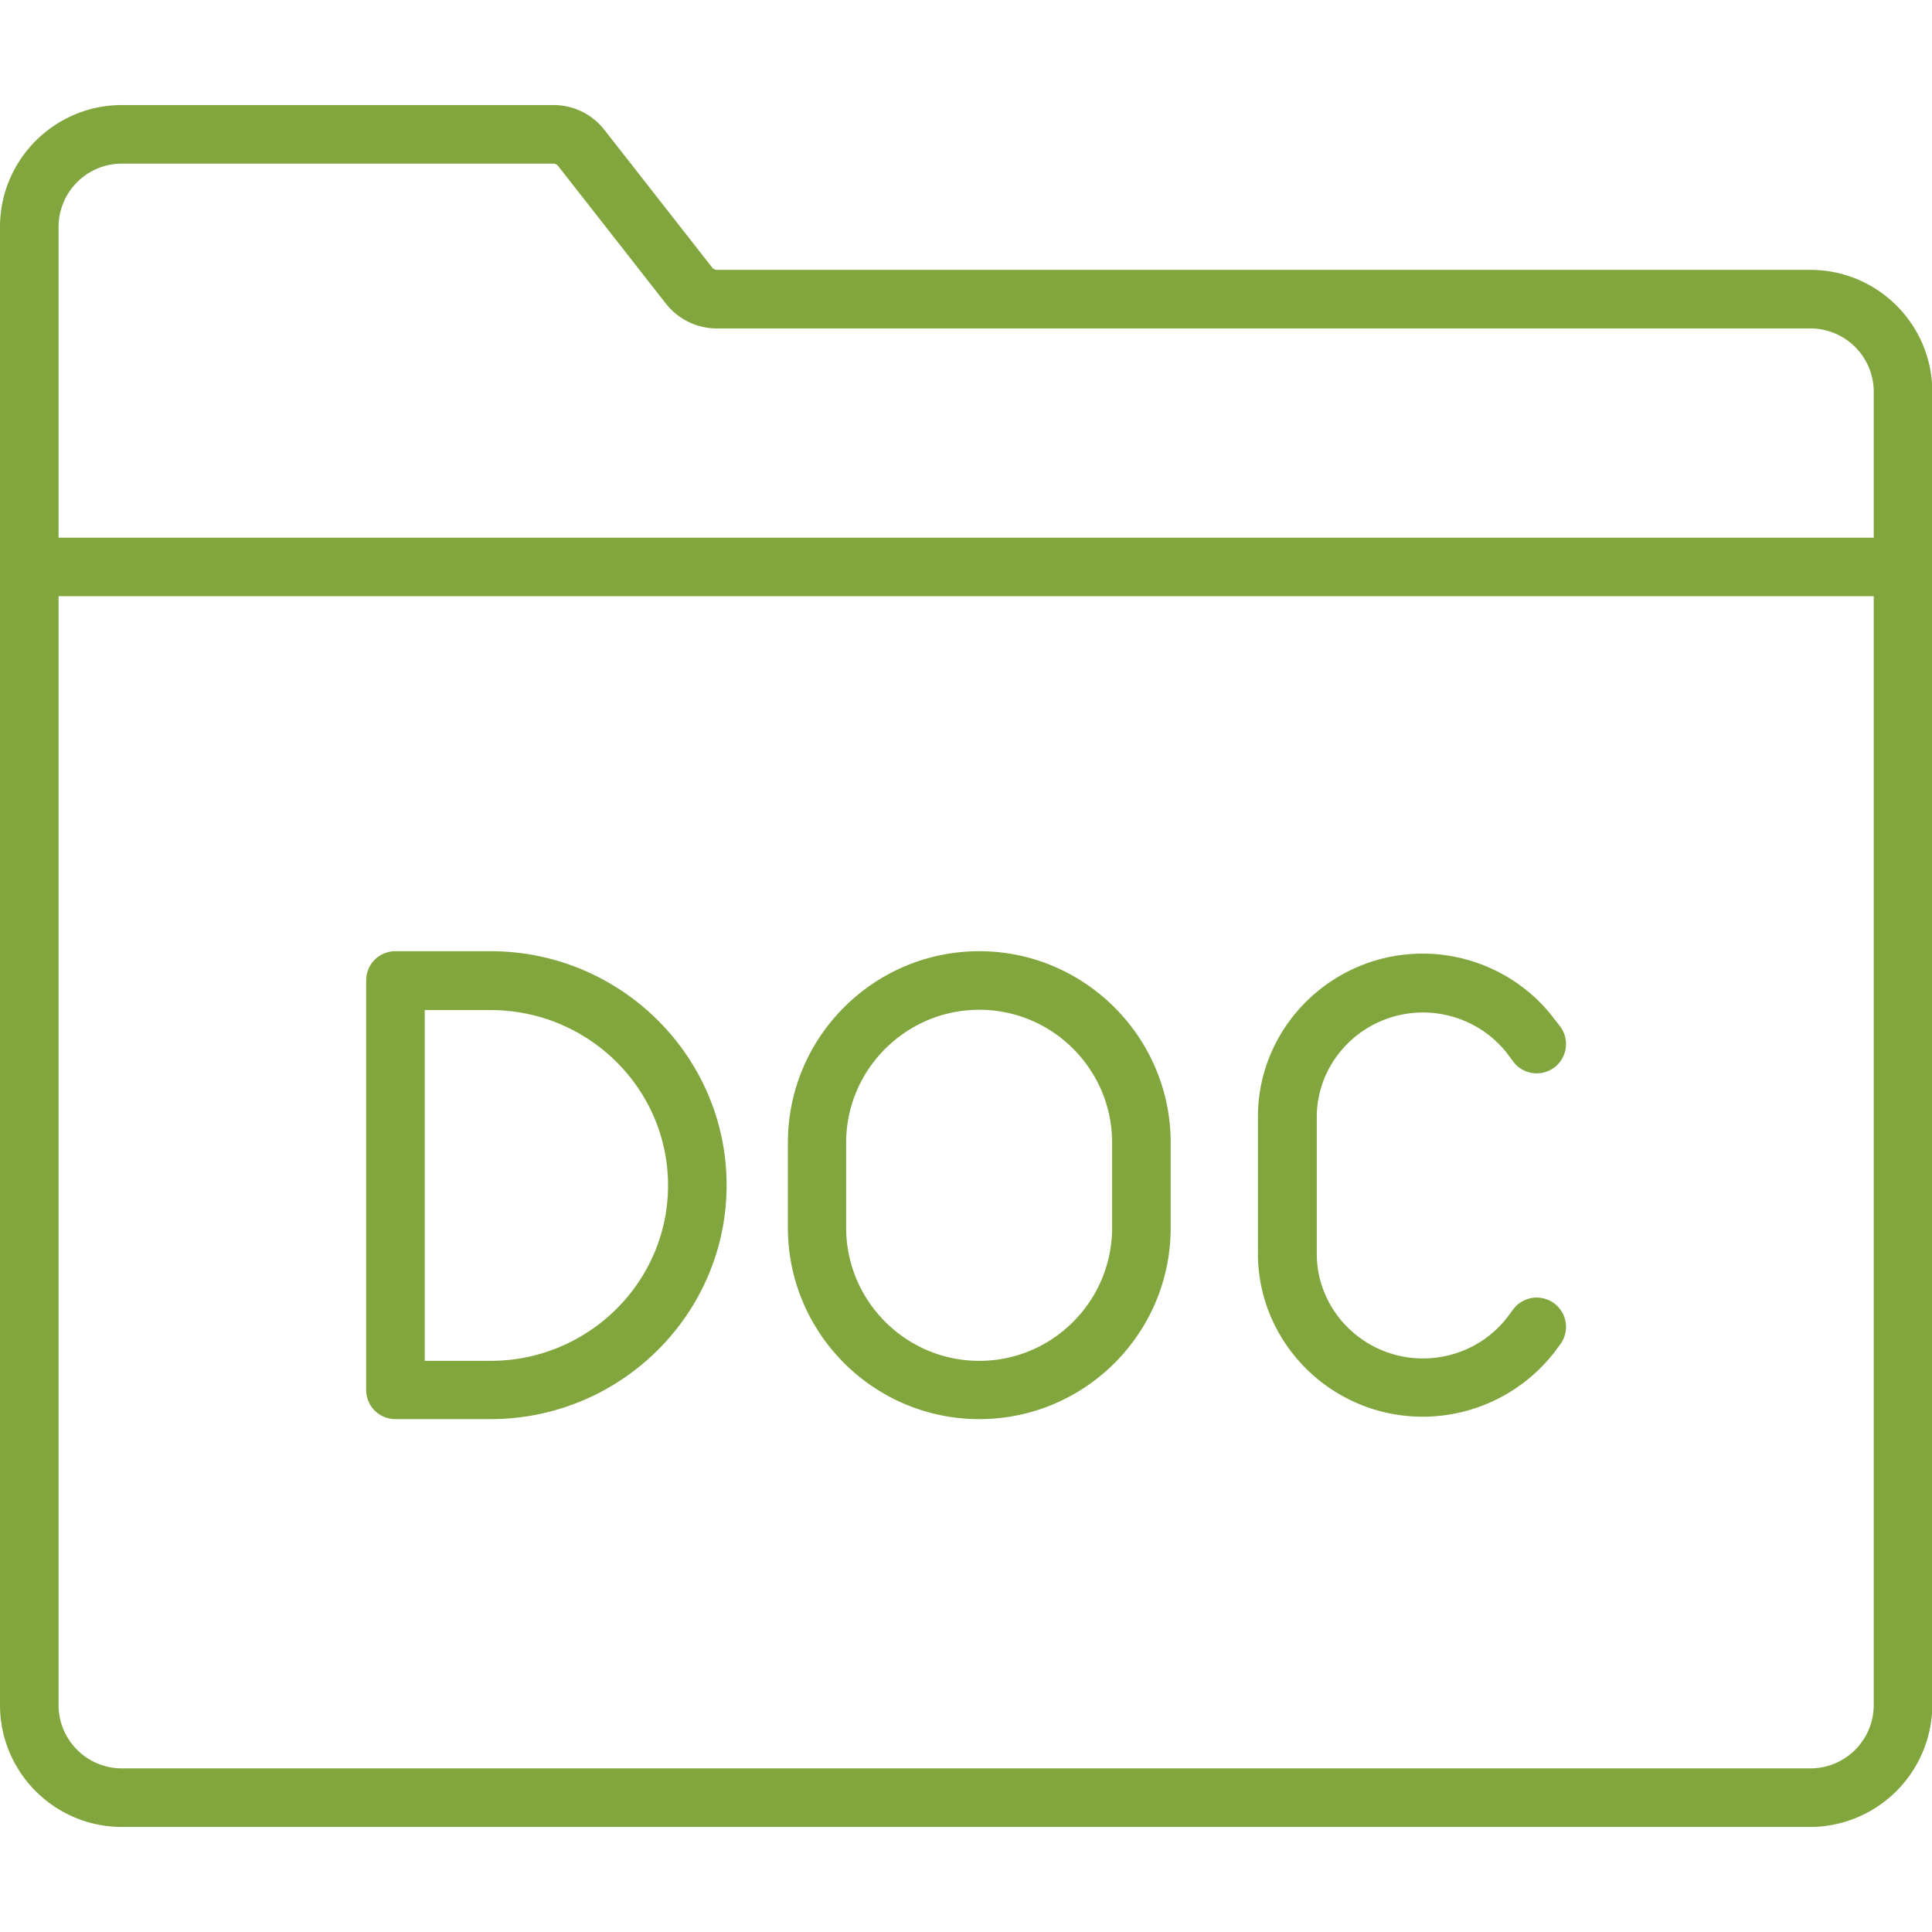 <svg xmlns="http://www.w3.org/2000/svg" version="1.1" xmlns:xlink="http://www.w3.org/1999/xlink" width="512" height="512" x="0" y="0" viewBox="0 0 64 64" style="enable-background:new 0 0 512 512" xml:space="preserve"><g><path d="M59.96 60.52H4.04C1.81 60.52 0 58.71 0 56.48V7.52c0-2.23 1.81-4.04 4.04-4.04h14.29c.67 0 1.28.3 1.69.82l3.57 4.56c.04.05.1.08.16.08h36.22c2.23 0 4.04 1.81 4.04 4.04v43.5a4.057 4.057 0 0 1-4.05 4.04zM4.04 5.42a2.1 2.1 0 0 0-2.1 2.1v48.96c0 1.16.94 2.1 2.1 2.1h55.93a2.1 2.1 0 0 0 2.1-2.1v-43.5a2.1 2.1 0 0 0-2.1-2.1H23.75c-.66 0-1.28-.3-1.69-.82L18.49 5.5a.209.209 0 0 0-.16-.08z" fill="#81A63D" opacity="1" data-original="#000000"></path><path d="M63.03 19.75H.97c-.54 0-.97-.43-.97-.97s.43-.97.97-.97h62.06c.54 0 .97.43.97.97s-.43.97-.97.97zM47.13 46.93c-3.01 0-5.46-2.43-5.46-5.41V37c0-2.98 2.45-5.41 5.46-5.41 1.71 0 3.35.81 4.37 2.18l.18.23a.971.971 0 0 1-1.55 1.17l-.17-.23c-.66-.88-1.72-1.4-2.82-1.4-1.94 0-3.52 1.56-3.52 3.47v4.52c0 1.91 1.58 3.47 3.52 3.47 1.11 0 2.16-.52 2.82-1.4l.17-.23a.971.971 0 0 1 1.55 1.17l-.17.23a5.528 5.528 0 0 1-4.38 2.16zM16.25 47.01H13.1c-.54 0-.97-.43-.97-.97V32.48c0-.54.43-.97.97-.97h3.15c4.31 0 7.82 3.48 7.82 7.75s-3.51 7.75-7.82 7.75zm-2.18-1.93h2.18c3.24 0 5.88-2.61 5.88-5.81 0-3.21-2.64-5.81-5.88-5.81h-2.18zM32.44 47.01c-3.5 0-6.34-2.85-6.34-6.34v-2.82c0-3.5 2.85-6.34 6.34-6.34s6.34 2.85 6.34 6.34v2.82c0 3.5-2.84 6.34-6.34 6.34zm0-13.56c-2.43 0-4.41 1.98-4.41 4.4v2.82c0 2.43 1.98 4.41 4.41 4.41s4.4-1.98 4.4-4.41v-2.82c0-2.42-1.97-4.4-4.4-4.4z" fill="#81A63D" opacity="1" data-original="#000000"></path></g></svg>